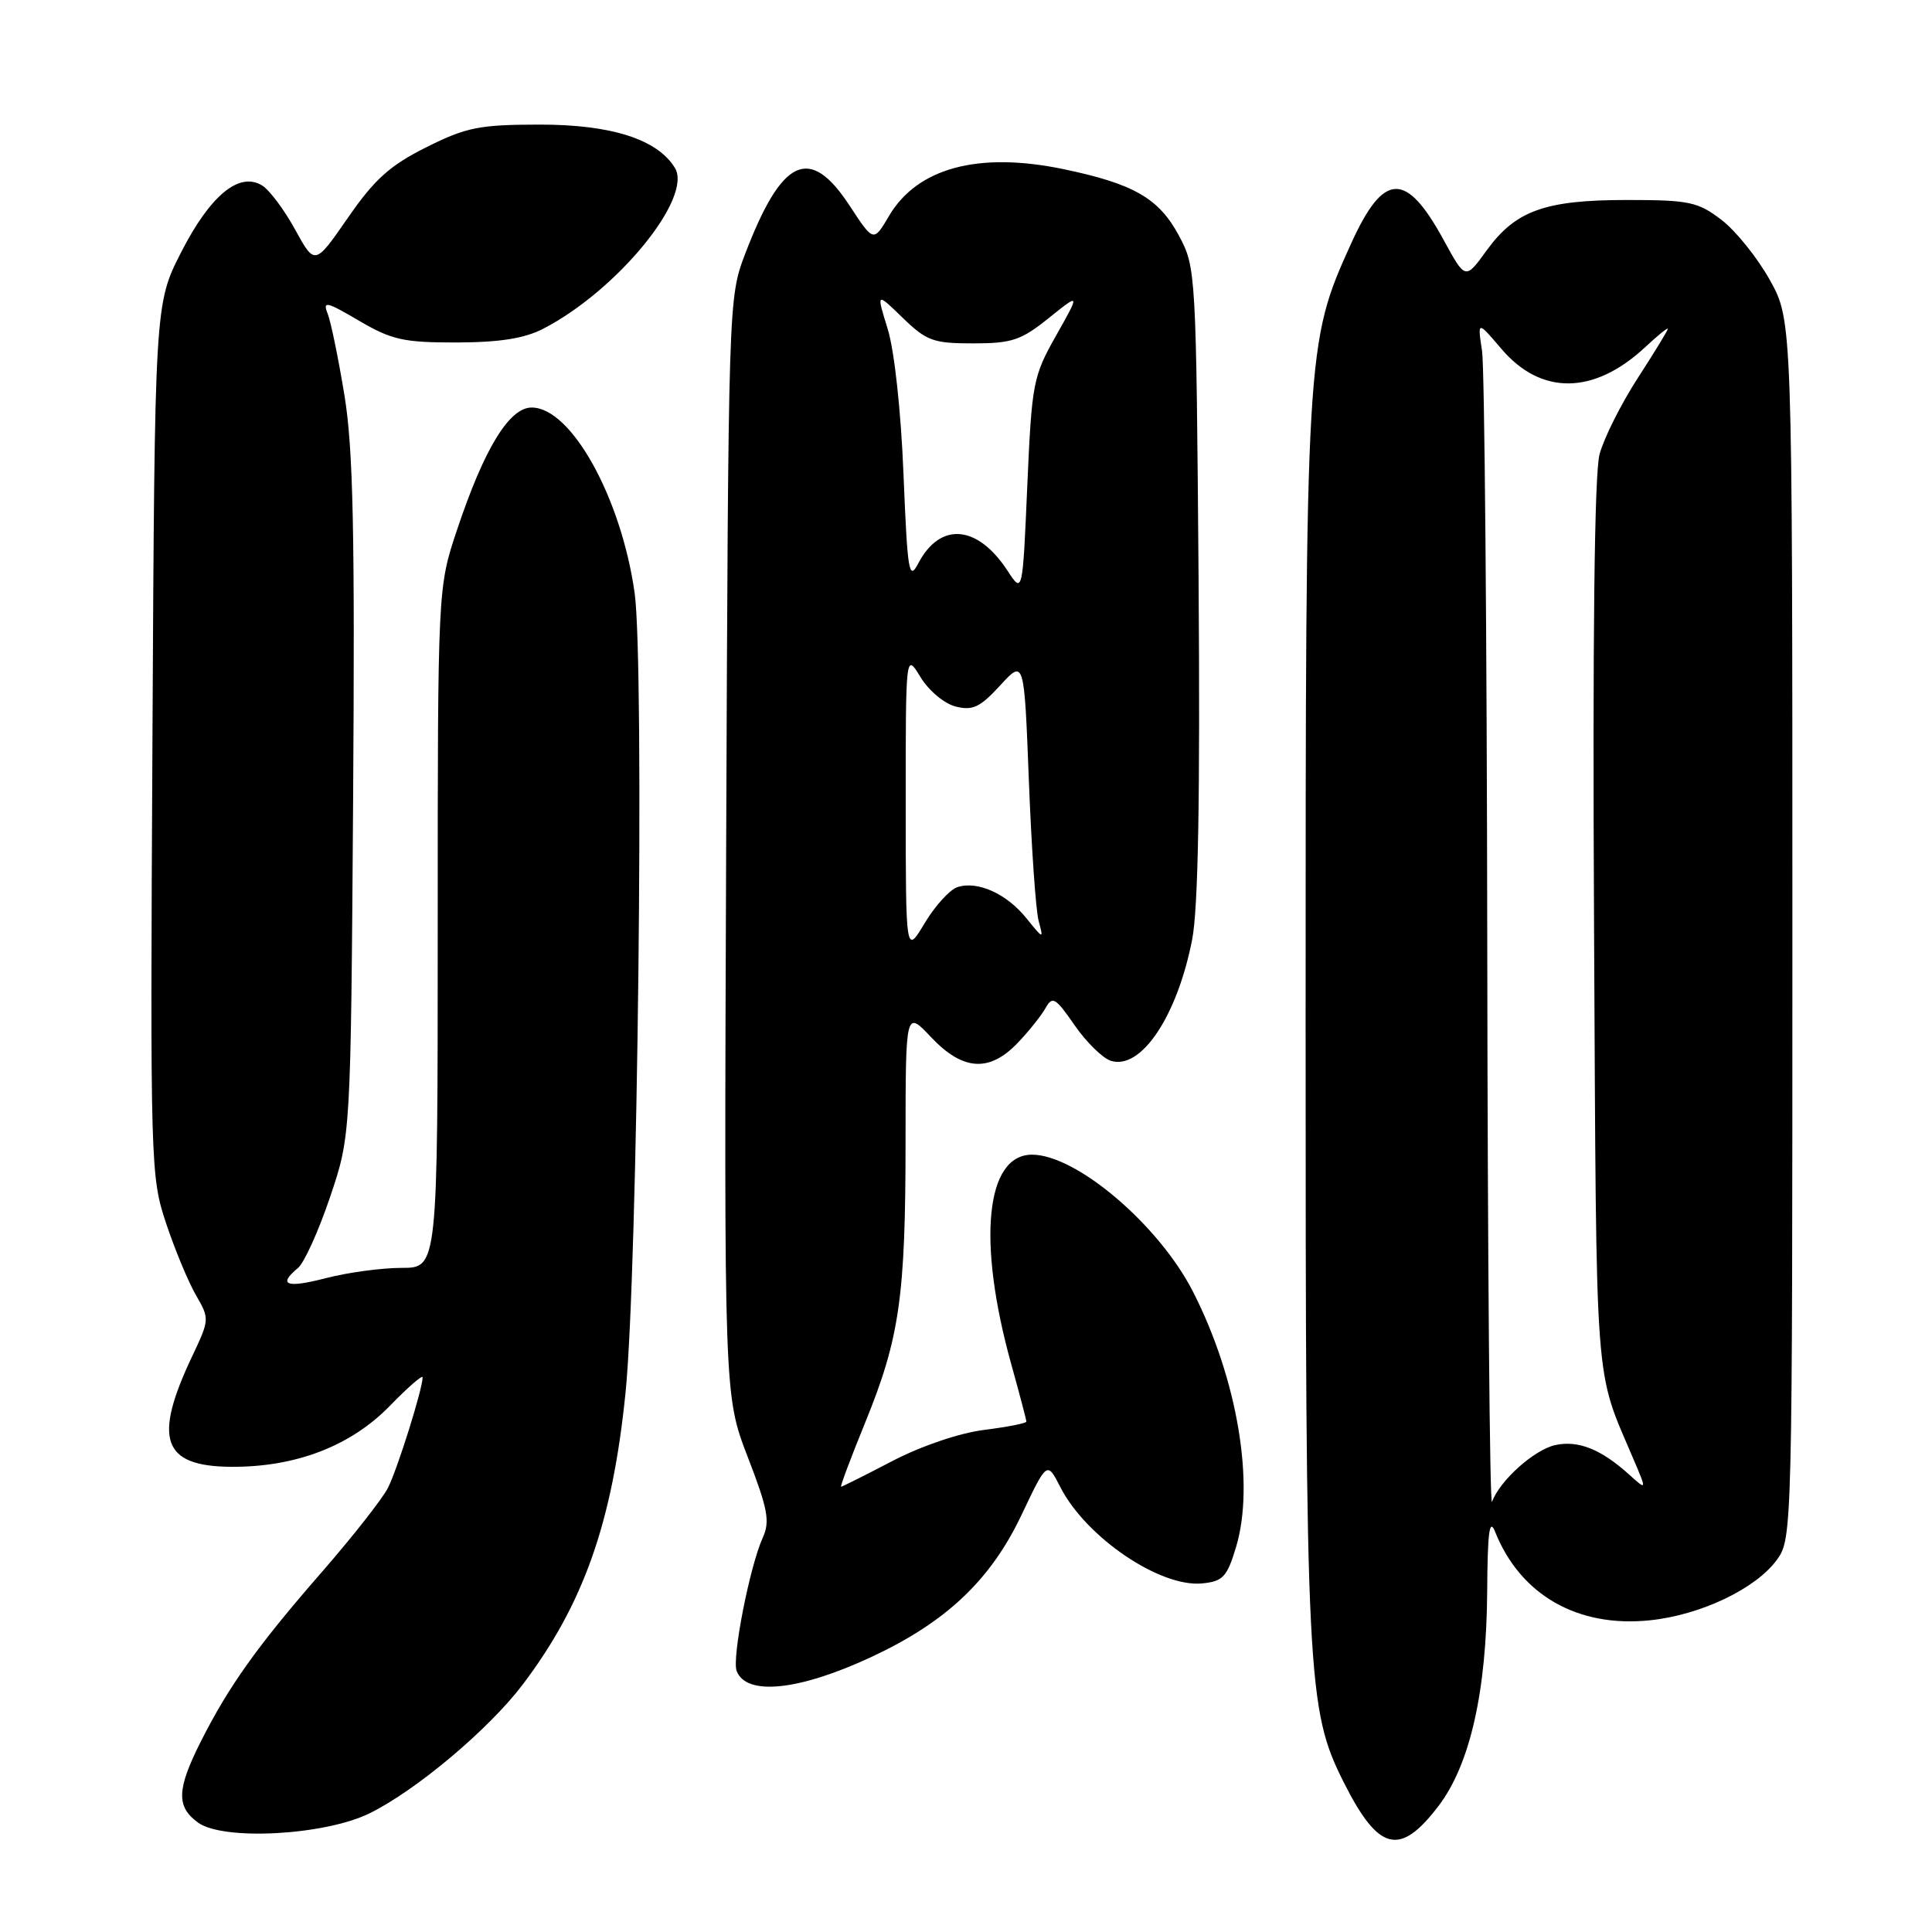 <?xml version="1.0" encoding="UTF-8" standalone="no"?>
<!DOCTYPE svg PUBLIC "-//W3C//DTD SVG 1.1//EN" "http://www.w3.org/Graphics/SVG/1.1/DTD/svg11.dtd" >
<svg xmlns="http://www.w3.org/2000/svg" xmlns:xlink="http://www.w3.org/1999/xlink" version="1.1" viewBox="0 0 256 256">
 <g >
 <path fill="currentColor"
d=" M 190.62 239.29 C 194.79 233.80 196.98 224.14 197.06 210.80 C 197.11 202.98 197.36 201.09 198.11 202.97 C 201.45 211.34 209.04 215.69 218.60 214.70 C 225.34 214.01 232.65 210.52 235.45 206.68 C 237.48 203.88 237.50 202.95 237.50 123.18 C 237.50 42.50 237.50 42.50 234.53 37.13 C 232.89 34.18 230.00 30.58 228.10 29.13 C 224.97 26.74 223.84 26.50 215.58 26.50 C 204.70 26.50 200.81 27.90 196.97 33.21 C 194.17 37.07 194.17 37.07 191.33 31.87 C 186.31 22.64 183.35 22.74 179.02 32.29 C 173.03 45.51 173.00 46.00 173.00 135.37 C 173.00 222.61 173.20 226.51 178.05 236.16 C 182.67 245.34 185.48 246.04 190.62 239.29 Z  M 49.00 240.26 C 55.14 237.23 64.72 229.18 69.20 223.29 C 77.32 212.60 81.15 201.74 82.89 184.50 C 84.50 168.56 85.41 87.92 84.09 78.55 C 82.30 65.92 75.69 54.00 70.45 54.00 C 67.48 54.00 64.16 59.43 60.57 70.18 C 58.00 77.85 58.00 77.85 58.00 122.93 C 58.00 168.00 58.00 168.00 53.22 168.00 C 50.59 168.00 46.09 168.61 43.22 169.35 C 37.95 170.72 36.75 170.28 39.49 168.01 C 40.31 167.32 42.22 163.11 43.73 158.63 C 46.48 150.50 46.48 150.50 46.79 105.88 C 47.03 70.42 46.80 59.43 45.64 52.38 C 44.84 47.49 43.84 42.62 43.41 41.55 C 42.73 39.84 43.26 39.96 47.56 42.49 C 51.91 45.04 53.46 45.39 60.50 45.38 C 66.24 45.36 69.49 44.85 72.00 43.55 C 81.77 38.50 91.83 26.21 89.43 22.25 C 87.12 18.46 81.01 16.50 71.49 16.51 C 63.49 16.52 61.80 16.86 56.49 19.51 C 51.67 21.92 49.64 23.74 46.11 28.84 C 41.72 35.18 41.72 35.18 39.11 30.43 C 37.68 27.81 35.71 25.18 34.74 24.58 C 31.70 22.71 27.86 25.87 24.00 33.43 C 20.50 40.29 20.50 40.29 20.20 98.02 C 19.90 154.64 19.94 155.88 22.02 162.13 C 23.19 165.63 24.97 169.91 25.98 171.64 C 27.77 174.73 27.76 174.86 25.50 179.64 C 20.25 190.68 21.50 194.29 30.60 194.36 C 39.16 194.42 46.47 191.62 51.67 186.27 C 54.05 183.82 56.00 182.13 56.00 182.50 C 56.00 184.04 52.66 194.68 51.40 197.16 C 50.65 198.62 46.71 203.64 42.64 208.31 C 34.13 218.07 30.35 223.36 26.63 230.72 C 23.41 237.10 23.33 239.40 26.25 241.51 C 29.62 243.93 43.04 243.20 49.00 240.26 Z  M 115.50 219.54 C 125.38 214.93 131.26 209.37 135.36 200.73 C 138.74 193.61 138.74 193.61 140.50 197.05 C 143.89 203.69 153.71 210.36 159.29 209.81 C 162.05 209.54 162.59 208.96 163.78 205.00 C 166.31 196.62 163.96 182.68 158.08 171.16 C 153.57 162.31 142.63 153.00 136.75 153.00 C 130.60 153.00 129.46 164.44 133.99 180.74 C 135.10 184.72 136.00 188.15 136.00 188.37 C 136.00 188.59 133.49 189.08 130.41 189.47 C 127.14 189.88 122.12 191.58 118.27 193.58 C 114.67 195.46 111.59 197.00 111.45 197.00 C 111.30 197.00 112.73 193.18 114.64 188.50 C 119.20 177.31 119.99 171.85 119.99 151.18 C 120.00 133.86 120.00 133.86 123.37 137.43 C 127.57 141.88 131.08 142.12 134.83 138.21 C 136.30 136.68 137.96 134.60 138.53 133.59 C 139.45 131.94 139.84 132.16 142.39 135.85 C 143.95 138.10 146.11 140.22 147.19 140.56 C 151.19 141.83 155.99 134.66 157.97 124.48 C 158.77 120.35 159.03 105.63 158.82 77.00 C 158.50 36.12 158.47 35.44 156.24 31.27 C 153.57 26.28 150.26 24.36 140.91 22.41 C 129.65 20.07 121.56 22.24 117.80 28.61 C 115.75 32.09 115.75 32.09 112.61 27.30 C 107.30 19.16 103.61 20.86 98.71 33.71 C 96.52 39.46 96.51 40.01 96.22 112.20 C 95.94 184.90 95.94 184.90 99.08 193.06 C 101.75 199.97 102.05 201.59 101.07 203.75 C 99.35 207.53 96.96 219.72 97.61 221.41 C 98.89 224.76 105.88 224.03 115.50 219.54 Z  M 197.07 125.50 C 197.02 84.25 196.71 48.70 196.38 46.50 C 195.77 42.50 195.77 42.50 198.93 46.21 C 204.20 52.42 211.23 52.33 218.04 45.96 C 219.67 44.44 221.00 43.36 221.00 43.57 C 221.00 43.77 219.20 46.72 216.99 50.13 C 214.79 53.54 212.52 58.06 211.95 60.19 C 211.27 62.71 211.02 84.31 211.22 122.77 C 211.55 185.73 211.20 180.98 216.51 193.50 C 218.21 197.50 218.21 197.50 215.85 195.37 C 212.14 192.02 209.11 190.82 206.08 191.48 C 203.28 192.10 198.73 196.18 197.70 199.00 C 197.40 199.82 197.12 166.75 197.07 125.50 Z  M 120.01 106.50 C 120.01 86.50 120.01 86.50 121.97 89.72 C 123.07 91.52 125.13 93.25 126.64 93.62 C 128.88 94.19 129.87 93.72 132.52 90.83 C 135.71 87.35 135.71 87.35 136.33 103.43 C 136.67 112.27 137.25 120.62 137.62 122.00 C 138.29 124.49 138.28 124.48 136.01 121.68 C 133.40 118.43 129.56 116.69 126.89 117.54 C 125.87 117.86 123.91 120.01 122.53 122.31 C 120.02 126.50 120.02 126.50 120.01 106.50 Z  M 133.50 75.62 C 129.51 69.52 124.57 69.12 121.67 74.66 C 120.44 77.01 120.25 75.85 119.72 62.88 C 119.39 54.50 118.51 46.46 117.63 43.61 C 116.11 38.71 116.11 38.71 119.61 42.11 C 122.78 45.18 123.67 45.50 128.95 45.50 C 134.08 45.50 135.30 45.09 138.96 42.15 C 143.13 38.80 143.13 38.80 139.94 44.46 C 136.88 49.88 136.72 50.73 136.12 64.40 C 135.50 78.69 135.50 78.69 133.50 75.62 Z "/>
</g>
</svg>